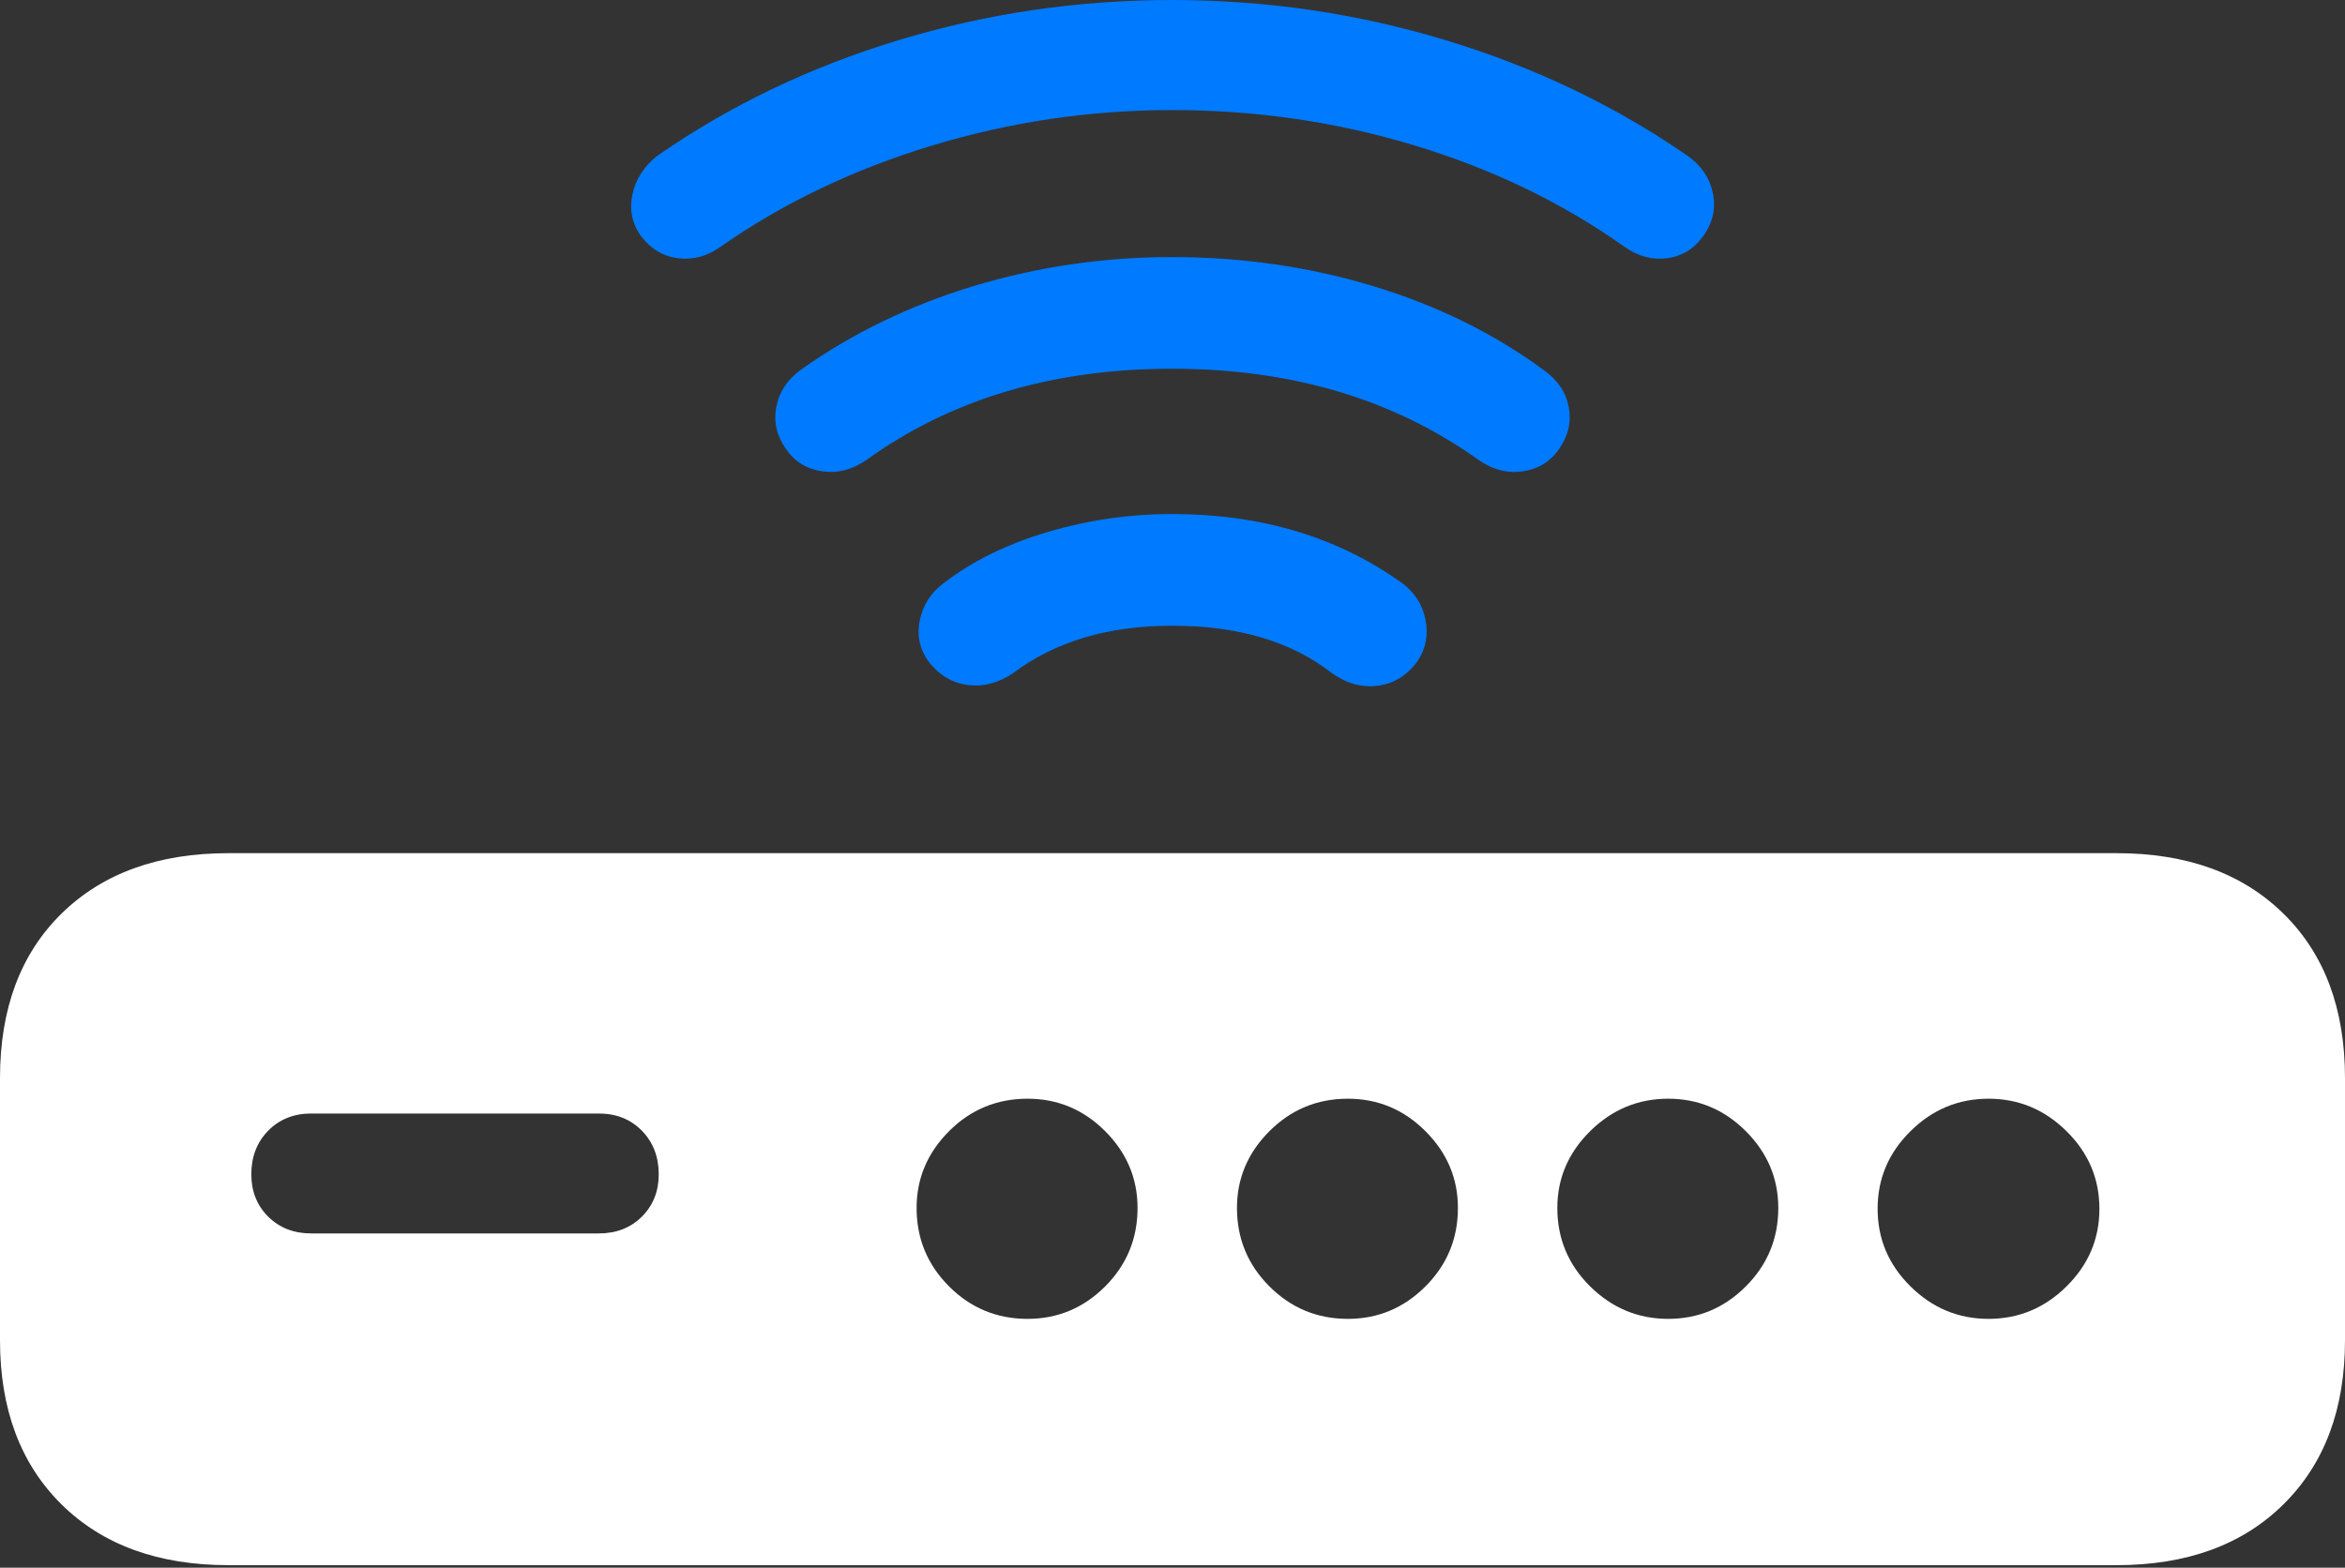 <?xml version="1.0" encoding="UTF-8"?>
<!--Generator: Apple Native CoreSVG 175.5-->
<!DOCTYPE svg
PUBLIC "-//W3C//DTD SVG 1.1//EN"
       "http://www.w3.org/Graphics/SVG/1.1/DTD/svg11.dtd">
<svg version="1.1" xmlns="http://www.w3.org/2000/svg" xmlns:xlink="http://www.w3.org/1999/xlink" width="27.881" height="18.643">
 <rect width="100%" height="100%" fill="#333333" stroke="none"/>
 <g>
  <rect height="18.643" opacity="0" width="27.881" x="0" y="0"/>
  <path d="M2.715 18.613L25.166 18.613Q26.416 18.613 27.148 17.891Q27.881 17.168 27.881 15.938L27.881 12.822Q27.881 11.582 27.148 10.864Q26.416 10.146 25.166 10.146L2.715 10.146Q1.465 10.146 0.732 10.864Q0 11.582 0 12.822L0 15.938Q0 17.168 0.732 17.891Q1.465 18.613 2.715 18.613ZM3.701 14.668Q3.389 14.668 3.188 14.468Q2.988 14.268 2.988 13.965Q2.988 13.652 3.188 13.447Q3.389 13.242 3.701 13.242L7.119 13.242Q7.432 13.242 7.632 13.447Q7.832 13.652 7.832 13.965Q7.832 14.268 7.632 14.468Q7.432 14.668 7.119 14.668ZM12.217 15.684Q11.67 15.684 11.284 15.298Q10.898 14.912 10.898 14.365Q10.898 13.838 11.284 13.452Q11.67 13.066 12.217 13.066Q12.754 13.066 13.14 13.452Q13.525 13.838 13.525 14.365Q13.525 14.912 13.14 15.298Q12.754 15.684 12.217 15.684ZM16.025 15.684Q15.479 15.684 15.093 15.298Q14.707 14.912 14.707 14.365Q14.707 13.838 15.093 13.452Q15.479 13.066 16.025 13.066Q16.562 13.066 16.948 13.452Q17.334 13.838 17.334 14.365Q17.334 14.912 16.948 15.298Q16.562 15.684 16.025 15.684ZM19.834 15.684Q19.297 15.684 18.906 15.298Q18.516 14.912 18.516 14.365Q18.516 13.838 18.906 13.452Q19.297 13.066 19.834 13.066Q20.371 13.066 20.757 13.452Q21.143 13.838 21.143 14.365Q21.143 14.912 20.757 15.298Q20.371 15.684 19.834 15.684ZM23.643 15.684Q23.105 15.684 22.715 15.298Q22.324 14.912 22.324 14.375Q22.324 13.838 22.715 13.452Q23.105 13.066 23.643 13.066Q24.18 13.066 24.57 13.452Q24.961 13.838 24.961 14.375Q24.961 14.912 24.57 15.298Q24.18 15.684 23.643 15.684Z" fill="#ffffff"/>
  <path d="M13.935 6.113Q13.174 6.113 12.451 6.328Q11.729 6.543 11.221 6.934Q10.996 7.1 10.938 7.368Q10.879 7.637 11.035 7.861Q11.221 8.105 11.499 8.145Q11.777 8.184 12.041 8.008Q12.793 7.441 13.935 7.441Q15.117 7.441 15.84 8.008Q16.104 8.193 16.387 8.154Q16.67 8.115 16.855 7.861Q17.002 7.637 16.948 7.368Q16.895 7.1 16.67 6.934Q15.527 6.113 13.935 6.113Z" fill="#007aff"/>
  <path d="M13.935 3.057Q12.715 3.057 11.572 3.403Q10.43 3.75 9.512 4.404Q9.277 4.58 9.229 4.844Q9.18 5.107 9.346 5.342Q9.502 5.566 9.775 5.605Q10.049 5.645 10.303 5.469Q11.807 4.385 13.935 4.385Q16.064 4.385 17.578 5.469Q17.832 5.645 18.105 5.605Q18.379 5.566 18.535 5.342Q18.701 5.107 18.652 4.844Q18.604 4.58 18.359 4.404Q17.471 3.75 16.328 3.403Q15.185 3.057 13.935 3.057Z" fill="#007aff"/>
  <path d="M13.935 0Q12.256 0 10.679 0.479Q9.102 0.957 7.812 1.855Q7.578 2.041 7.52 2.31Q7.461 2.578 7.617 2.803Q7.793 3.037 8.062 3.071Q8.33 3.105 8.574 2.93Q9.678 2.158 11.074 1.733Q12.471 1.309 13.935 1.309Q15.43 1.309 16.816 1.729Q18.203 2.148 19.307 2.93Q19.551 3.105 19.819 3.071Q20.088 3.037 20.254 2.803Q20.42 2.568 20.366 2.3Q20.312 2.031 20.068 1.855Q18.77 0.957 17.192 0.479Q15.615 0 13.935 0Z" fill="#007aff"/>
 </g>
</svg>
